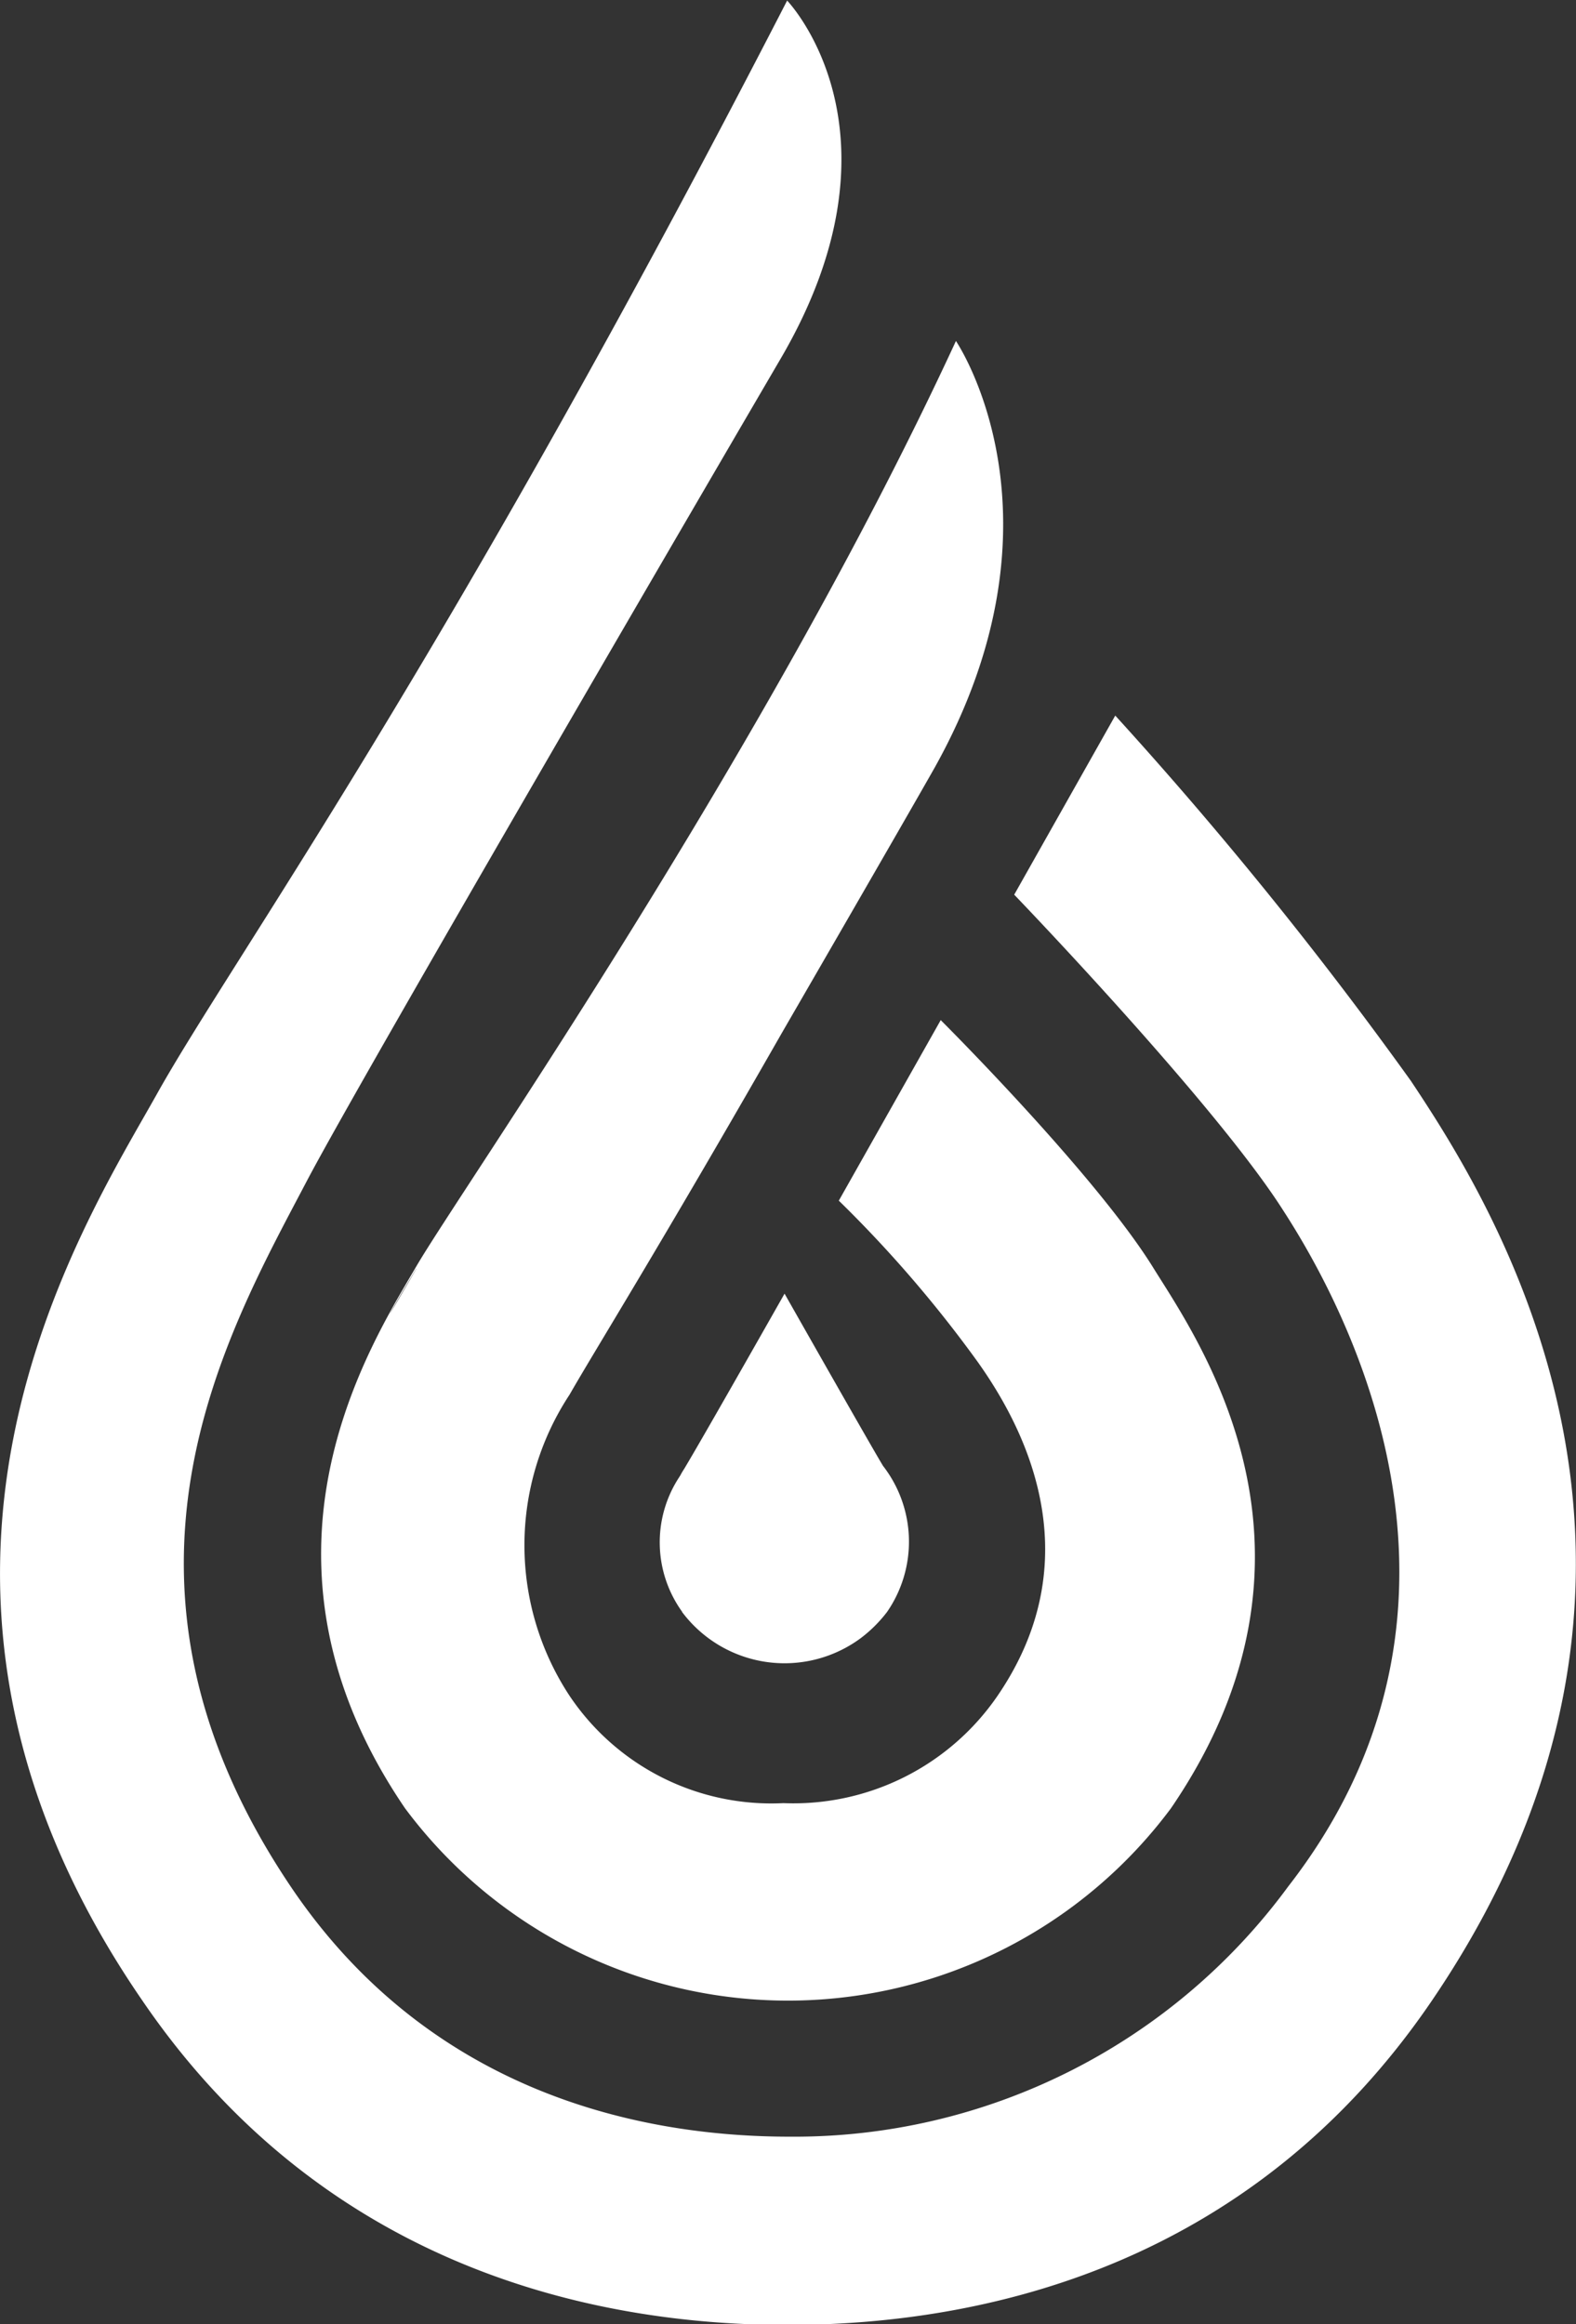 <svg xmlns="http://www.w3.org/2000/svg" id="Layer_1" data-name="Layer 1" viewBox="0 0 54.9 80.97"><rect x="0" y="0" width="54.9" height="80.97" fill="#333333" stroke="none"/><defs><style>.cls-1{fill:#fff}</style></defs><title>bakked_w</title><path d="M157.93 41.66a141.18 141.18 0 0 0-10.3-12.73l-3.52 6.24s7 7.27 9.37 11c3 4.63 7.28 14.42.17 23.56a21.34 21.34 0 0 1-17.37 8.71c-5.69 0-12.73-1.82-17.37-8.71-7.18-10.67-2.27-19.2.54-24.55 1.9-3.63 14.78-25.7 16.51-28.66 4.65-7.93.24-12.5.24-12.5-11.92 23.17-19.37 33.47-21.94 38.07S103.63 59 113.74 73.7c6.08 8.92 15.1 11.3 22.46 11.3s16.36-2.35 22.44-11.27c10.28-15.09 2.09-27.86-.71-32.07zM122.89 67a16.63 16.63 0 0 0 26.68 0c6.11-8.94 1-16.24-.59-18.79-2-3.26-7.43-8.67-7.43-8.67L138 45.83a43.21 43.21 0 0 1 4.84 5.62c1.42 2 4.1 6.64.69 11.63a8.62 8.62 0 0 1-7.46 3.74 8.46 8.46 0 0 1-7.45-3.74 9.54 9.54 0 0 1 0-10.49c.88-1.54 3.15-5.17 7.4-12.61 0 0 4.31-7.45 5.31-9.22 4.91-8.78.75-14.88.75-14.88-6.72 14.54-17.24 29.56-18.81 32.26s-6.36 10.09-.38 18.86zm.39-18.79c-1.44 2.48-.99 1.64 0-.01zm9.1 7.27zm.16 4.68a4.46 4.46 0 0 0 6.24.9 4.79 4.79 0 0 0 .9-.9 4.31 4.31 0 0 0-.14-5.09c-.42-.69-3.43-6-3.43-6-2.11 3.72-3.11 5.46-3.5 6.11a2.54 2.54 0 0 0-.16.28l.14-.23-.18.28a4.14 4.14 0 0 0 .13 4.64z" class="cls-1" transform="translate(-108.78 -4)"/></svg>